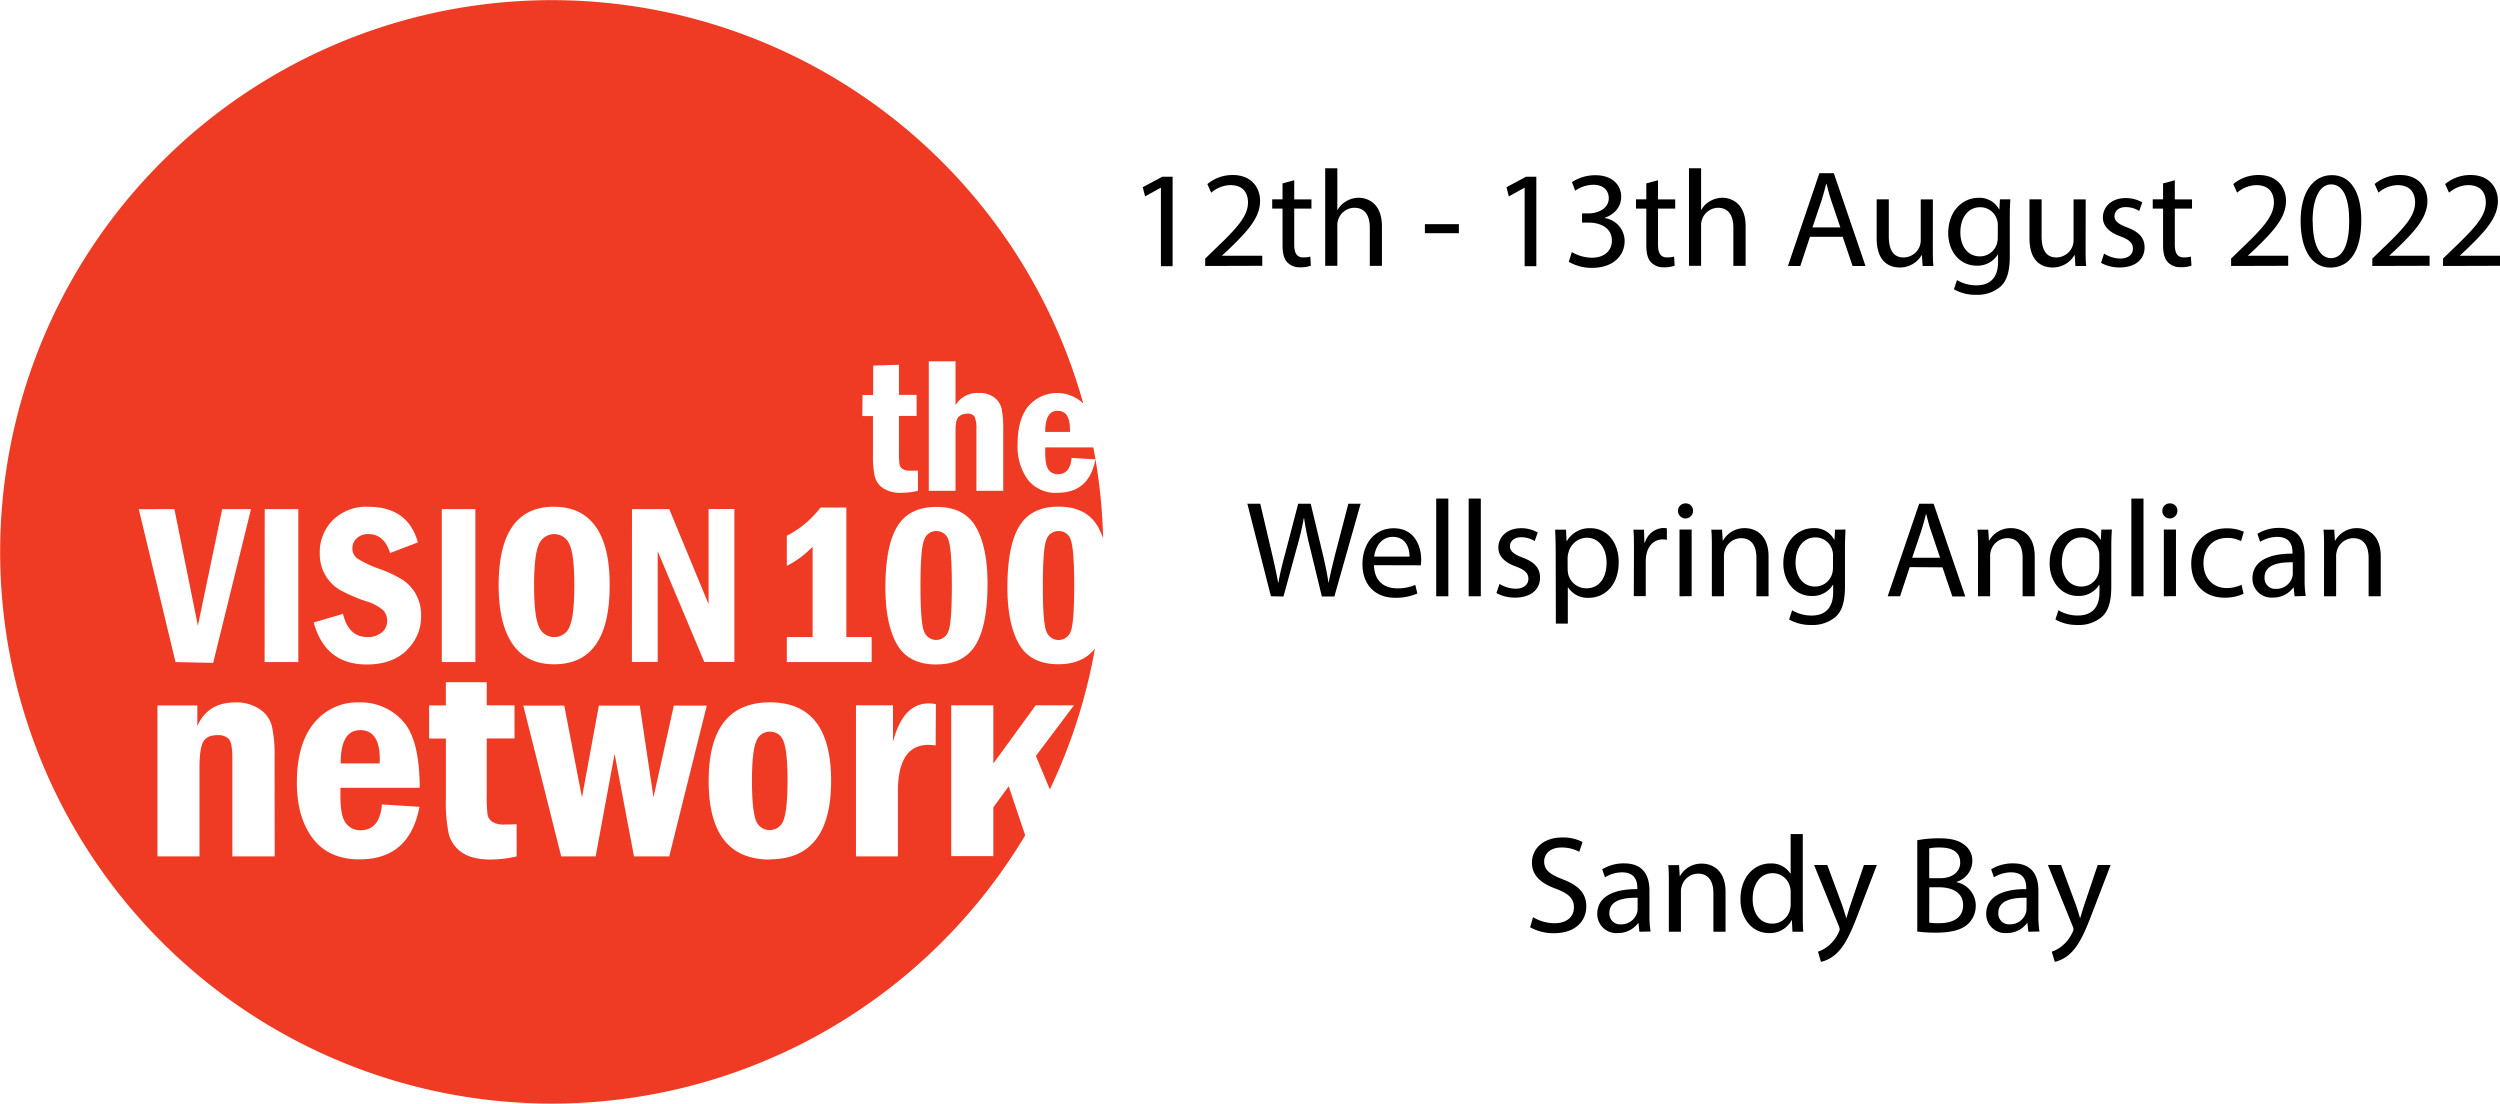 <svg id="Layer_1" data-name="Layer 1" xmlns="http://www.w3.org/2000/svg" viewBox="0 0 581.27 256.63"><defs><style>.cls-1{fill:#ef3b24;}</style></defs><title>Challenge Nav Logo 2022</title><g id="Layer_2" data-name="Layer 2"><g id="Layer_1-2" data-name="Layer 1-2"><path class="cls-1" d="M179,170a3.28,3.28,0,0,0-3.18,2.25q-1,2.24-1,9.2,0,6.44.83,8.94a3.41,3.41,0,0,0,6.57,0q.86-2.49.87-9,0-6.71-.91-9.08A3.25,3.25,0,0,0,179,170Z" transform="translate(0.02 0.12)"/><path class="cls-1" d="M128.82,148a3.73,3.73,0,0,0,3.56-2.37q1.13-2.37,1.13-9.61t-1.12-9.57a3.84,3.84,0,0,0-7.11,0q-1.12,2.4-1.12,9.56t1.11,9.5A3.7,3.7,0,0,0,128.82,148Z" transform="translate(0.02 0.12)"/><path class="cls-1" d="M88.29,176.41q0-6.77-4.57-6.77t-4.53,7.74h9.06C88.28,177,88.29,176.64,88.29,176.41Z" transform="translate(0.02 0.12)"/><path class="cls-1" d="M217.71,123.36a2.9,2.9,0,0,0-2.81,1.93q-.9,1.93-.9,10.71t.82,10.66a3,3,0,0,0,5.62.12q.85-1.86.85-10.78,0-8.08-.73-10.36A2.87,2.87,0,0,0,217.71,123.36Z" transform="translate(0.02 0.12)"/><path class="cls-1" d="M234.51,182.69l-3.57,4.9v11.35h-9.79V163.88h9.79V177.4l9.85-13.53h8.9l-8.86,11.77,3.25,7.79a127.34,127.34,0,0,0,10.49-32.78q-2.82,3.66-8.48,3.67-6.54,0-9.21-4.73t-2.67-13.14q0-9.69,2.77-14.23t9.1-4.54q6.54,0,9.21,4.73a16.45,16.45,0,0,1,1.18,2.65,128.84,128.84,0,0,0-2.28-21.15H243v1.23q0,3,.81,4a2.61,2.61,0,0,0,2.14,1q2.83,0,3.19-3.8l5.54.35q-1.48,7.78-8.84,7.77a8.17,8.17,0,0,1-6.9-3.07,13.12,13.12,0,0,1-2.36-8.21q0-5.8,2.5-8.86a8.82,8.82,0,0,1,12.77-.62,128.28,128.28,0,1,0-13.5,100.4Zm-18.58-98.8h6.22v10.2a5.88,5.88,0,0,1,5.47-2.83,5.52,5.52,0,0,1,3.58,1.06A4.58,4.58,0,0,1,232.88,95a23.52,23.52,0,0,1,.36,4.71V114H227V99.7a6.78,6.78,0,0,0-.41-2.91,1.78,1.78,0,0,0-1.69-.72,2.87,2.87,0,0,0-2,.69q-.75.69-.75,3.12V114h-6.22Zm-15.41,7.83H203V84.88l6-.19v7h4.1v4.9H209v8.19a26.64,26.64,0,0,0,.1,2.95,1.75,1.75,0,0,0,.66,1.13,3,3,0,0,0,1.89.45h1.77V114a17.48,17.48,0,0,1-3.8.46,7.34,7.34,0,0,1-4.33-1.08,4.76,4.76,0,0,1-1.92-2.71,23,23,0,0,1-.42-5.19V96.62h-2.47ZM182.92,148h6V127a22.23,22.23,0,0,1-6,4.45v-7a23.18,23.18,0,0,0,7.84-6.56h6V148h5.89v5.81H182.92Zm-36-29.74h8.67l9.14,22.09V118.23h6v35.55h-7L152.9,128.05v25.73h-6Zm-18.07-.55q6.3,0,9.61,4.58T141.73,136q0,18.33-12.89,18.33-6.41,0-9.66-4.67T115.92,136q0-18.32,12.9-18.31Zm-26.15.55h7.81v35.55H102.7Zm-41.17,0h7.81v35.55H61.5Zm-21,0,5.46,27.1,5.65-27.1h6.7L49.54,154l-8.75-.18-8.54-35.55ZM63.85,199H54V176q0-3.54-.91-4.37a3.44,3.44,0,0,0-2.43-.83q-2.64,0-3.47,1.62t-.83,6V199H36.59v-35.1h9.27v4.79q2.43-5.49,8.79-5.49a9.77,9.77,0,0,1,5.68,1.54,6.79,6.79,0,0,1,2.86,3.94,31.16,31.16,0,0,1,.63,7.29Zm16.59-7.67a4.09,4.09,0,0,0,3.35,1.59q4.47,0,5-6l8.72.55q-2.32,12.22-13.91,12.22-7.15,0-10.86-4.83T69,181.93q0-9.13,4-13.93a12.94,12.94,0,0,1,10.56-4.81,13.13,13.13,0,0,1,10,4.25q4,4.26,4,15.61H79.13V185q0,4.69,1.28,6.28Zm14-40.14q-3.42,3.19-9.18,3.19-9.66,0-12.34-9.77l6.82-2Q81,148,85.43,148a5,5,0,0,0,3.29-1.05,3.44,3.44,0,0,0,1.28-2.8,3.49,3.49,0,0,0-.88-2.33A10.49,10.49,0,0,0,85,139.64,37.19,37.19,0,0,1,78.94,137a9.4,9.4,0,0,1-3.31-3.38,9.66,9.66,0,0,1-1.3-5,10.59,10.59,0,0,1,3.08-7.85,11.08,11.08,0,0,1,8.16-3.06q9.27,0,11.57,8.28l-6.46,2.47q-1.38-4.4-5.05-4.4a3.74,3.74,0,0,0-2.72,1,3.08,3.08,0,0,0-1,2.28,2.86,2.86,0,0,0,1.19,2.41,23.54,23.54,0,0,0,5,2.36,29.35,29.35,0,0,1,5.4,2.53,9.43,9.43,0,0,1,3.18,3.4,10,10,0,0,1,1.21,5,10.66,10.66,0,0,1-3.46,8.1ZM120.11,199a27.58,27.58,0,0,1-6,.73q-4.44,0-6.8-1.7a7.45,7.45,0,0,1-3-4.27,36,36,0,0,1-.66-8.16v-14h-3.9v-7.71h3.89V158.5h9.51v5.37h6.46v7.71h-6.46v12.88a41.25,41.25,0,0,0,.16,4.64,2.72,2.72,0,0,0,1,1.77,4.8,4.8,0,0,0,3,.71c.74,0,1.67,0,2.78-.07Zm35.47,0h-8.19l-4.51-23.86L138.47,199h-8l-8.82-35.07h9.52l4.12,21.35,3.93-21.35h9.51l3.19,21.33,4.73-21.33h7.66Zm23.42.73q-14.25,0-14.25-18.26T179,163.18q14.22,0,14.22,18.23T179,199.68Zm38.53-26.53a14,14,0,0,0-1.63-.14q-7.15,0-7.15,10.83V199H199V163.88h8.61v8.47q2.33-8.92,8.3-8.92a9.33,9.33,0,0,1,1.67.17Zm.19-18.82q-6.54,0-9.21-4.73t-2.67-13.14q0-9.69,2.77-14.23t9.1-4.54q6.54,0,9.21,4.73t2.67,13.16q0,9.64-2.77,14.19t-9.12,4.54Z" transform="translate(0.02 0.12)"/><path class="cls-1" d="M243,100.31h5.76v-.62q0-4.31-2.9-4.3T243,100.31Z" transform="translate(0.02 0.12)"/><path class="cls-1" d="M246.11,123.36a2.9,2.9,0,0,0-2.81,1.93q-.85,1.93-.85,10.72t.82,10.66a3,3,0,0,0,5.62.12q.85-1.86.85-10.78,0-8.08-.73-10.36A2.87,2.87,0,0,0,246.11,123.36Z" transform="translate(0.02 0.12)"/></g></g><path d="M269.9,43.54h-.06l-3.62,2-.54-2.14,4.54-2.43h2.4v20.8H269.9Z" transform="translate(0.02 0.12)"/><path d="M280.2,61.72V60l2.21-2.14c5.31-5.06,7.71-7.74,7.74-10.88,0-2.11-1-4.06-4.13-4.06a7.08,7.08,0,0,0-4.42,1.76l-.9-2a9.13,9.13,0,0,1,5.89-2.11c4.48,0,6.37,3.07,6.37,6,0,3.84-2.78,6.94-7.17,11.17l-1.66,1.54v.06h9.34v2.34Z" transform="translate(0.02 0.12)"/><path d="M300.9,41.79v4.45h4v2.14h-4v8.35c0,1.92.54,3,2.11,3a6.29,6.29,0,0,0,1.63-.19l.13,2.11a6.88,6.88,0,0,1-2.5.38,3.9,3.9,0,0,1-3-1.18c-.8-.83-1.09-2.21-1.09-4V48.38h-2.4V46.23h2.4V42.52Z" transform="translate(0.02 0.12)"/><path d="M308.1,39h2.82v9.66H311a5.23,5.23,0,0,1,2-2,5.8,5.8,0,0,1,2.88-.8c2.08,0,5.41,1.28,5.41,6.62v9.22h-2.82v-8.9c0-2.5-.93-4.61-3.58-4.61A4,4,0,0,0,311.11,51a3.4,3.4,0,0,0-.19,1.34v9.34H308.1Z" transform="translate(0.02 0.12)"/><path d="M339.18,52V54.1h-7.9V52Z" transform="translate(0.02 0.12)"/><path d="M354.47,43.54h-.06l-3.62,2-.54-2.14,4.54-2.43h2.4v20.8h-2.72Z" transform="translate(0.02 0.12)"/><path d="M365.45,58.49a9.41,9.41,0,0,0,4.61,1.31c3.62,0,4.74-2.3,4.7-4,0-2.91-2.66-4.16-5.37-4.16h-1.57V49.5h1.57c2,0,4.64-1.06,4.64-3.52,0-1.66-1.06-3.14-3.65-3.14a7.64,7.64,0,0,0-4.16,1.38l-.74-2a9.89,9.89,0,0,1,5.44-1.6c4.1,0,6,2.43,6,5,0,2.14-1.28,4-3.84,4.9v.06a5.42,5.42,0,0,1,4.64,5.34c0,3.33-2.59,6.24-7.58,6.24a10.57,10.57,0,0,1-5.41-1.41Z" transform="translate(0.02 0.12)"/><path d="M385.48,41.79v4.45h4v2.14h-4v8.35c0,1.92.54,3,2.11,3a6.28,6.28,0,0,0,1.63-.19l.13,2.11a6.89,6.89,0,0,1-2.5.38,3.9,3.9,0,0,1-3-1.18c-.8-.83-1.09-2.21-1.09-4V48.38h-2.4V46.23h2.4V42.52Z" transform="translate(0.02 0.12)"/><path d="M392.68,39h2.82v9.66h.06a5.23,5.23,0,0,1,2-2,5.8,5.8,0,0,1,2.88-.8c2.08,0,5.41,1.28,5.41,6.62v9.22H403v-8.9c0-2.5-.93-4.61-3.58-4.61A4,4,0,0,0,395.69,51a3.4,3.4,0,0,0-.19,1.34v9.34h-2.82Z" transform="translate(0.02 0.12)"/><path d="M420.81,54.94l-2.24,6.78h-2.88L423,40.15h3.36l7.36,21.57h-3l-2.3-6.78Zm7.07-2.18-2.11-6.21c-.48-1.41-.8-2.69-1.12-3.94h-.06c-.32,1.28-.67,2.59-1.09,3.9l-2.11,6.24Z" transform="translate(0.02 0.12)"/><path d="M449.38,57.5c0,1.6,0,3,.13,4.22H447l-.16-2.53h-.06a5.83,5.83,0,0,1-5.12,2.88c-2.43,0-5.34-1.34-5.34-6.78V46.23h2.82v8.58c0,2.94.9,4.93,3.46,4.93a4.07,4.07,0,0,0,3.71-2.56,4.12,4.12,0,0,0,.26-1.44v-9.5h2.82Z" transform="translate(0.02 0.12)"/><path d="M467.4,46.23c-.06,1.12-.13,2.37-.13,4.26v9c0,3.55-.7,5.73-2.21,7.07a8.21,8.21,0,0,1-5.63,1.86,10,10,0,0,1-5.15-1.28L455,65a8.73,8.73,0,0,0,4.54,1.22c2.88,0,5-1.5,5-5.41V59.06h-.06a5.53,5.53,0,0,1-4.93,2.59c-3.84,0-6.59-3.26-6.59-7.55,0-5.25,3.42-8.22,7-8.22a5.15,5.15,0,0,1,4.83,2.69h.06l.13-2.34Zm-2.91,6.11a4,4,0,0,0-.16-1.28,4.06,4.06,0,0,0-3.94-3c-2.69,0-4.61,2.27-4.61,5.86,0,3,1.54,5.57,4.58,5.57a4.12,4.12,0,0,0,3.9-2.88,4.89,4.89,0,0,0,.22-1.5Z" transform="translate(0.02 0.12)"/><path d="M484.9,57.5c0,1.6,0,3,.13,4.22h-2.5l-.16-2.53h-.06a5.83,5.83,0,0,1-5.12,2.88c-2.43,0-5.34-1.34-5.34-6.78V46.23h2.82v8.58c0,2.94.9,4.93,3.46,4.93a4.07,4.07,0,0,0,3.71-2.56,4.12,4.12,0,0,0,.26-1.44v-9.5h2.82Z" transform="translate(0.02 0.12)"/><path d="M489.19,58.84A7.38,7.38,0,0,0,492.9,60c2,0,3-1,3-2.3s-.8-2.08-2.88-2.85c-2.78-1-4.1-2.53-4.1-4.38,0-2.5,2-4.54,5.34-4.54a7.73,7.73,0,0,1,3.81,1l-.7,2a6,6,0,0,0-3.17-.9c-1.66,0-2.59,1-2.59,2.11s.93,1.86,2.94,2.62c2.69,1,4.06,2.37,4.06,4.67,0,2.72-2.11,4.64-5.79,4.64A8.83,8.83,0,0,1,488.49,61Z" transform="translate(0.02 0.12)"/><path d="M505.64,41.79v4.45h4v2.14h-4v8.35c0,1.92.54,3,2.11,3a6.28,6.28,0,0,0,1.63-.19l.13,2.11A6.89,6.89,0,0,1,507,62a3.9,3.9,0,0,1-3-1.18c-.8-.83-1.09-2.21-1.09-4V48.38h-2.4V46.23h2.4V42.52Z" transform="translate(0.02 0.12)"/><path d="M518.73,61.72V60l2.21-2.14c5.31-5.06,7.71-7.74,7.74-10.88,0-2.11-1-4.06-4.13-4.06a7.09,7.09,0,0,0-4.42,1.76l-.9-2a9.12,9.12,0,0,1,5.89-2.11c4.48,0,6.37,3.07,6.37,6,0,3.84-2.78,6.94-7.17,11.17l-1.66,1.54v.06H532v2.34Z" transform="translate(0.02 0.12)"/><path d="M549,51.1c0,7.07-2.62,11-7.23,11-4.06,0-6.82-3.81-6.88-10.69s3-10.81,7.23-10.81C546.47,40.57,549,44.47,549,51.1Zm-11.29.32c0,5.41,1.66,8.48,4.22,8.48,2.88,0,4.26-3.36,4.26-8.67,0-5.12-1.31-8.48-4.22-8.48C539.46,42.75,537.67,45.75,537.67,51.42Z" transform="translate(0.02 0.12)"/><path d="M551.56,61.72V60l2.21-2.14c5.31-5.06,7.71-7.74,7.74-10.88,0-2.11-1-4.06-4.13-4.06A7.09,7.09,0,0,0,553,44.67l-.9-2A9.12,9.12,0,0,1,558,40.57c4.48,0,6.37,3.07,6.37,6,0,3.84-2.78,6.94-7.17,11.17l-1.66,1.54v.06h9.34v2.34Z" transform="translate(0.02 0.12)"/><path d="M568,61.72V60l2.21-2.14c5.31-5.06,7.71-7.74,7.74-10.88,0-2.11-1-4.06-4.13-4.06a7.09,7.09,0,0,0-4.42,1.76l-.9-2a9.12,9.12,0,0,1,5.89-2.11c4.48,0,6.37,3.07,6.37,6,0,3.84-2.78,6.94-7.17,11.17l-1.66,1.54v.06h9.34v2.34Z" transform="translate(0.02 0.12)"/><path d="M295.48,138.52,290,117H293l2.56,10.91c.64,2.69,1.22,5.38,1.6,7.46h.06c.35-2.14,1-4.7,1.76-7.49L301.82,117h2.91l2.62,10.94c.61,2.56,1.18,5.12,1.5,7.39h.06c.45-2.37,1.06-4.77,1.73-7.45L313.49,117h2.85l-6.11,21.57h-2.91l-2.72-11.23a65,65,0,0,1-1.41-7h-.06a67.27,67.27,0,0,1-1.66,7l-3.07,11.23Z" transform="translate(0.02 0.12)"/><path d="M319.45,131.29c.06,3.81,2.5,5.38,5.31,5.38a10.17,10.17,0,0,0,4.29-.8l.48,2a12.52,12.52,0,0,1-5.15,1c-4.77,0-7.62-3.14-7.62-7.81s2.75-8.35,7.26-8.35c5.06,0,6.4,4.45,6.4,7.3a10.77,10.77,0,0,1-.1,1.31Zm8.26-2c0-1.79-.74-4.58-3.9-4.58-2.85,0-4.1,2.62-4.32,4.58Z" transform="translate(0.02 0.12)"/><path d="M333.91,115.8h2.82v22.72h-2.82Z" transform="translate(0.02 0.12)"/><path d="M341.46,115.8h2.82v22.72h-2.82Z" transform="translate(0.02 0.12)"/><path d="M348.63,135.64a7.38,7.38,0,0,0,3.71,1.12c2,0,3-1,3-2.3s-.8-2.08-2.88-2.85c-2.78-1-4.1-2.53-4.1-4.38,0-2.5,2-4.54,5.34-4.54a7.73,7.73,0,0,1,3.81,1l-.7,2a6,6,0,0,0-3.17-.9c-1.66,0-2.59,1-2.59,2.11s.93,1.86,2.94,2.62c2.69,1,4.06,2.37,4.06,4.67,0,2.72-2.11,4.64-5.79,4.64a8.82,8.82,0,0,1-4.35-1.06Z" transform="translate(0.02 0.12)"/><path d="M361.69,128.09c0-2-.06-3.58-.13-5.06h2.53l.13,2.66h.06a6.09,6.09,0,0,1,5.5-3c3.74,0,6.56,3.17,6.56,7.87,0,5.57-3.39,8.32-7,8.32a5.43,5.43,0,0,1-4.77-2.43h-.06v8.42h-2.78Zm2.78,4.13a6.29,6.29,0,0,0,.13,1.15,4.34,4.34,0,0,0,4.22,3.3c3,0,4.7-2.43,4.7-6,0-3.1-1.63-5.76-4.61-5.76a4.49,4.49,0,0,0-4.26,3.49,4.57,4.57,0,0,0-.19,1.15Z" transform="translate(0.02 0.12)"/><path d="M379.89,127.86c0-1.82,0-3.39-.13-4.83h2.46l.1,3h.13a4.65,4.65,0,0,1,4.29-3.39,3,3,0,0,1,.8.1v2.66a4.23,4.23,0,0,0-1-.1c-2,0-3.39,1.5-3.78,3.62a7.88,7.88,0,0,0-.13,1.31v8.26h-2.78Z" transform="translate(0.02 0.12)"/><path d="M393.62,118.68a1.74,1.74,0,0,1-3.49,0,1.72,1.72,0,0,1,1.76-1.76A1.67,1.67,0,0,1,393.62,118.68Zm-3.14,19.84V123h2.82v15.49Z" transform="translate(0.02 0.12)"/><path d="M398,127.22c0-1.6,0-2.91-.13-4.19h2.5l.16,2.56h.06a5.69,5.69,0,0,1,5.12-2.91c2.14,0,5.47,1.28,5.47,6.59v9.25h-2.82v-8.93c0-2.5-.93-4.58-3.58-4.58A4,4,0,0,0,401,127.9a4,4,0,0,0-.19,1.31v9.31H398Z" transform="translate(0.02 0.12)"/><path d="M429.08,123c-.06,1.12-.13,2.37-.13,4.26v9c0,3.55-.7,5.73-2.21,7.07a8.21,8.21,0,0,1-5.63,1.86,10,10,0,0,1-5.15-1.28l.7-2.14A8.74,8.74,0,0,0,421.2,143c2.88,0,5-1.5,5-5.41v-1.73h-.06a5.53,5.53,0,0,1-4.93,2.59c-3.84,0-6.59-3.26-6.59-7.55,0-5.25,3.42-8.22,7-8.22a5.15,5.15,0,0,1,4.83,2.69h.06l.13-2.34Zm-2.91,6.11a4,4,0,0,0-.16-1.28,4.06,4.06,0,0,0-3.94-3c-2.69,0-4.61,2.27-4.61,5.86,0,3,1.54,5.57,4.58,5.57a4.12,4.12,0,0,0,3.9-2.88,4.89,4.89,0,0,0,.22-1.5Z" transform="translate(0.02 0.12)"/><path d="M444,131.74l-2.24,6.78h-2.88L446.2,117h3.36l7.36,21.57h-3l-2.3-6.78Zm7.07-2.18-2.11-6.21c-.48-1.41-.8-2.69-1.12-3.94h-.06c-.32,1.28-.67,2.59-1.09,3.9l-2.11,6.24Z" transform="translate(0.02 0.12)"/><path d="M459.89,127.22c0-1.6,0-2.91-.13-4.19h2.5l.16,2.56h.06a5.69,5.69,0,0,1,5.12-2.91c2.14,0,5.47,1.28,5.47,6.59v9.25h-2.82v-8.93c0-2.5-.93-4.58-3.58-4.58a4,4,0,0,0-3.78,2.88,4,4,0,0,0-.19,1.31v9.31h-2.82Z" transform="translate(0.02 0.12)"/><path d="M491,123c-.06,1.12-.13,2.37-.13,4.26v9c0,3.55-.7,5.73-2.21,7.07a8.21,8.21,0,0,1-5.63,1.86,10,10,0,0,1-5.15-1.28l.7-2.14a8.74,8.74,0,0,0,4.54,1.22c2.88,0,5-1.5,5-5.41v-1.73h-.06a5.53,5.53,0,0,1-4.93,2.59c-3.84,0-6.59-3.26-6.59-7.55,0-5.25,3.42-8.22,7-8.22a5.15,5.15,0,0,1,4.83,2.69h.06l.13-2.34Zm-2.91,6.11a4,4,0,0,0-.16-1.28,4.06,4.06,0,0,0-3.94-3c-2.69,0-4.61,2.27-4.61,5.86,0,3,1.54,5.57,4.58,5.57a4.12,4.12,0,0,0,3.9-2.88,4.89,4.89,0,0,0,.22-1.5Z" transform="translate(0.02 0.12)"/><path d="M495.54,115.8h2.82v22.72h-2.82Z" transform="translate(0.02 0.12)"/><path d="M506.23,118.68a1.74,1.74,0,0,1-3.49,0,1.72,1.72,0,0,1,1.76-1.76A1.67,1.67,0,0,1,506.23,118.68Zm-3.14,19.84V123h2.82v15.49Z" transform="translate(0.02 0.12)"/><path d="M521.62,137.94a10.36,10.36,0,0,1-4.45.9c-4.67,0-7.71-3.17-7.71-7.9s3.26-8.22,8.32-8.22a9.41,9.41,0,0,1,3.9.8l-.64,2.18a6.53,6.53,0,0,0-3.26-.74c-3.55,0-5.47,2.62-5.47,5.86,0,3.58,2.3,5.79,5.38,5.79a8,8,0,0,0,3.46-.77Z" transform="translate(0.02 0.12)"/><path d="M533.49,138.52l-.22-2h-.1a5.77,5.77,0,0,1-4.74,2.3,4.41,4.41,0,0,1-4.74-4.45c0-3.74,3.33-5.79,9.31-5.76v-.32c0-1.28-.35-3.58-3.52-3.58a7.71,7.71,0,0,0-4,1.15l-.64-1.86a9.61,9.61,0,0,1,5.09-1.38c4.74,0,5.89,3.23,5.89,6.33v5.79a21.87,21.87,0,0,0,.26,3.71Zm-.42-7.9c-3.07-.06-6.56.48-6.56,3.49a2.49,2.49,0,0,0,2.66,2.69,3.85,3.85,0,0,0,3.74-2.59,2.91,2.91,0,0,0,.16-.9Z" transform="translate(0.02 0.12)"/><path d="M540.34,127.22c0-1.6,0-2.91-.13-4.19h2.5l.16,2.56h.06a5.69,5.69,0,0,1,5.12-2.91c2.14,0,5.47,1.28,5.47,6.59v9.25h-2.82v-8.93c0-2.5-.93-4.58-3.58-4.58a4,4,0,0,0-3.78,2.88,4,4,0,0,0-.19,1.31v9.31h-2.82Z" transform="translate(0.02 0.12)"/><path d="M356.42,213.13a9.87,9.87,0,0,0,5,1.41c2.85,0,4.51-1.5,4.51-3.68,0-2-1.15-3.17-4.06-4.29-3.52-1.25-5.7-3.07-5.7-6.11,0-3.36,2.78-5.86,7-5.86a9.8,9.8,0,0,1,4.77,1.06l-.77,2.27a8.59,8.59,0,0,0-4.1-1c-2.94,0-4.06,1.76-4.06,3.23,0,2,1.31,3,4.29,4.16,3.65,1.41,5.5,3.17,5.5,6.33,0,3.33-2.46,6.21-7.55,6.21a11.15,11.15,0,0,1-5.5-1.38Z" transform="translate(0.02 0.12)"/><path d="M381.16,216.52l-.22-2h-.1a5.77,5.77,0,0,1-4.74,2.3,4.41,4.41,0,0,1-4.74-4.45c0-3.74,3.33-5.79,9.31-5.76v-.32c0-1.28-.35-3.58-3.52-3.58a7.72,7.72,0,0,0-4,1.15l-.64-1.86a9.61,9.61,0,0,1,5.09-1.38c4.74,0,5.89,3.23,5.89,6.34v5.79a21.87,21.87,0,0,0,.26,3.71Zm-.42-7.9c-3.07-.06-6.56.48-6.56,3.49a2.49,2.49,0,0,0,2.66,2.69,3.85,3.85,0,0,0,3.74-2.59,2.92,2.92,0,0,0,.16-.9Z" transform="translate(0.02 0.12)"/><path d="M388,205.22c0-1.6,0-2.91-.13-4.19h2.5l.16,2.56h.06a5.69,5.69,0,0,1,5.12-2.91c2.14,0,5.47,1.28,5.47,6.59v9.25h-2.82v-8.93c0-2.5-.93-4.58-3.58-4.58A4,4,0,0,0,391,205.9a4,4,0,0,0-.19,1.31v9.31H388Z" transform="translate(0.02 0.12)"/><path d="M419.14,193.8v18.72c0,1.38,0,2.94.13,4h-2.53l-.13-2.69h-.06a5.73,5.73,0,0,1-5.28,3c-3.74,0-6.62-3.17-6.62-7.87,0-5.15,3.17-8.32,6.94-8.32a5.18,5.18,0,0,1,4.67,2.37h.06V193.8Zm-2.82,13.54a4.93,4.93,0,0,0-.13-1.18,4.14,4.14,0,0,0-4.06-3.26c-2.91,0-4.64,2.56-4.64,6,0,3.14,1.54,5.73,4.58,5.73a4.23,4.23,0,0,0,4.13-3.36,4.86,4.86,0,0,0,.13-1.22Z" transform="translate(0.02 0.12)"/><path d="M424.84,201l3.39,9.15c.35,1,.74,2.24,1,3.17h.06c.29-.93.61-2.11,1-3.23l3.07-9.09h3l-4.22,11c-2,5.31-3.39,8-5.31,9.7a7.63,7.63,0,0,1-3.46,1.82l-.7-2.37a7.48,7.48,0,0,0,2.46-1.38,8.54,8.54,0,0,0,2.37-3.14,2,2,0,0,0,.22-.67,2.46,2.46,0,0,0-.19-.74L421.77,201Z" transform="translate(0.02 0.12)"/><path d="M445.76,195.24a27,27,0,0,1,5.09-.45c2.78,0,4.58.48,5.92,1.57a4.52,4.52,0,0,1,1.79,3.81,5.12,5.12,0,0,1-3.65,4.74V205a5.56,5.56,0,0,1,4.45,5.41,5.81,5.81,0,0,1-1.82,4.32c-1.5,1.38-3.94,2-7.46,2a32.36,32.36,0,0,1-4.32-.26Zm2.78,8.83h2.53c2.94,0,4.67-1.54,4.67-3.62,0-2.53-1.92-3.52-4.74-3.52a12,12,0,0,0-2.46.19Zm0,10.33a14.77,14.77,0,0,0,2.34.13c2.88,0,5.54-1.06,5.54-4.19,0-2.94-2.53-4.16-5.57-4.16h-2.3Z" transform="translate(0.02 0.12)"/><path d="M471.59,216.52l-.22-2h-.1a5.77,5.77,0,0,1-4.74,2.3,4.41,4.41,0,0,1-4.74-4.45c0-3.74,3.33-5.79,9.31-5.76v-.32c0-1.28-.35-3.58-3.52-3.58a7.72,7.72,0,0,0-4,1.15l-.64-1.86a9.61,9.61,0,0,1,5.09-1.38c4.74,0,5.89,3.23,5.89,6.34v5.79a21.87,21.87,0,0,0,.26,3.71Zm-.42-7.9c-3.07-.06-6.56.48-6.56,3.49a2.49,2.49,0,0,0,2.66,2.69A3.85,3.85,0,0,0,471,212.2a2.92,2.92,0,0,0,.16-.9Z" transform="translate(0.02 0.12)"/><path d="M479.2,201l3.39,9.15c.35,1,.74,2.24,1,3.17h.06c.29-.93.61-2.11,1-3.23l3.07-9.09h3l-4.22,11c-2,5.31-3.39,8-5.31,9.7a7.63,7.63,0,0,1-3.46,1.82l-.7-2.37a7.48,7.48,0,0,0,2.46-1.38,8.54,8.54,0,0,0,2.37-3.14,2,2,0,0,0,.22-.67,2.46,2.46,0,0,0-.19-.74L476.13,201Z" transform="translate(0.02 0.12)"/></svg>